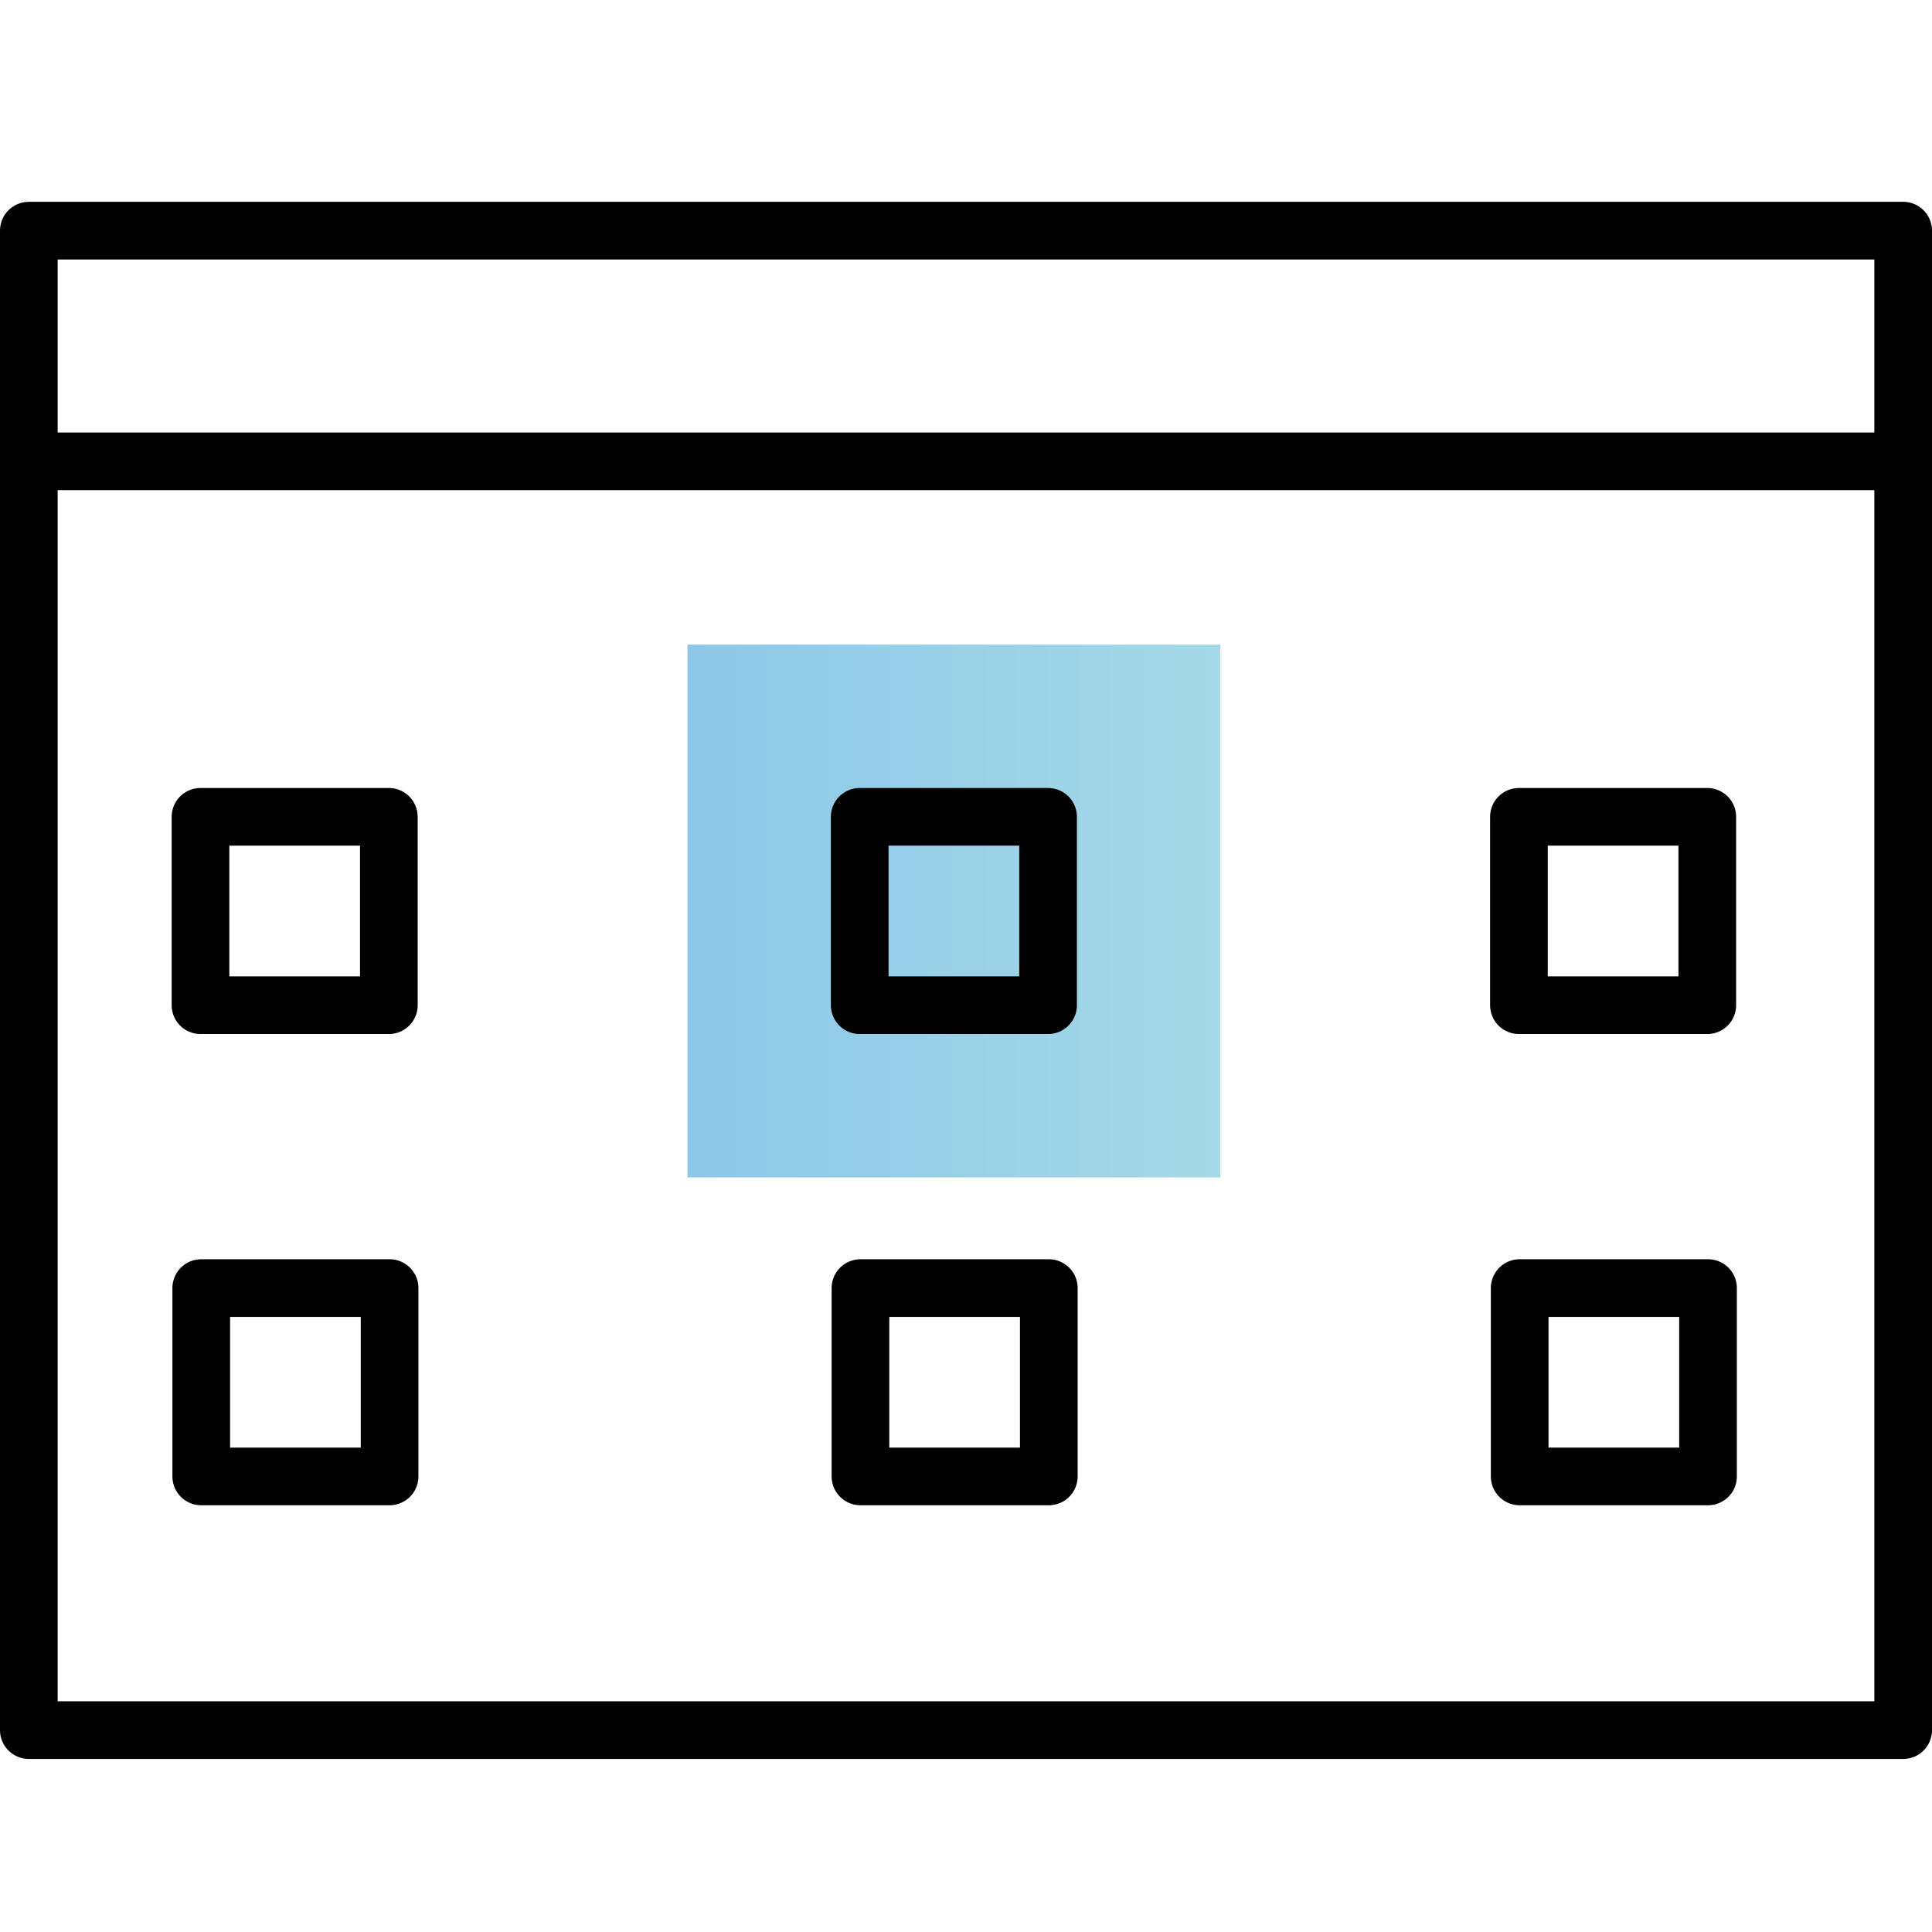 <svg xmlns="http://www.w3.org/2000/svg" xmlns:xlink="http://www.w3.org/1999/xlink" width="67" height="67" viewBox="0 0 67 67">
  <defs>
    <linearGradient id="linear-gradient" x1="1" y1="0.5" x2="0" y2="0.5" gradientUnits="objectBoundingBox">
      <stop offset="0" stop-color="#a5d9e7"/>
      <stop offset="1" stop-color="#8dc8e8"/>
    </linearGradient>
  </defs>
  <g id="Indigitous_Icon_Calendar_Black" transform="translate(0.108)">
    <rect id="Rectangle_2198" data-name="Rectangle 2198" width="67" height="67" transform="translate(-0.108)" fill="rgba(255,255,255,0)"/>
    <g id="Calendar" transform="translate(1.051 7.882)">
      <g id="Icon_Components" data-name="Icon Components">
        <rect id="Rectangle_2178" data-name="Rectangle 2178" width="18.478" height="18.478" transform="translate(22.682 14.472)" fill="url(#linear-gradient)"/>
        <line id="Line_101" data-name="Line 101" x2="65" transform="translate(-0.159 8.117)" fill="none" stroke="#000" stroke-linejoin="round" stroke-width="2"/>
        <rect id="Rectangle_2179" data-name="Rectangle 2179" width="65" height="52" transform="translate(-0.159 0.117)" fill="none" stroke="#000" stroke-linejoin="round" stroke-width="2"/>
        <rect id="Rectangle_2180" data-name="Rectangle 2180" width="6.532" height="6.532" transform="translate(28.655 20.445)" fill="none" stroke="#000" stroke-linejoin="round" stroke-width="2"/>
        <rect id="Rectangle_2181" data-name="Rectangle 2181" width="6.532" height="6.532" transform="translate(5.794 20.445)" fill="none" stroke="#000" stroke-linejoin="round" stroke-width="2"/>
        <rect id="Rectangle_2182" data-name="Rectangle 2182" width="6.532" height="6.532" transform="translate(51.516 20.445)" fill="none" stroke="#000" stroke-linejoin="round" stroke-width="2"/>
        <rect id="Rectangle_2183" data-name="Rectangle 2183" width="6.532" height="6.532" transform="translate(28.681 36.787)" fill="none" stroke="#000" stroke-linejoin="round" stroke-width="2"/>
        <rect id="Rectangle_2184" data-name="Rectangle 2184" width="6.532" height="6.532" transform="translate(5.82 36.787)" fill="none" stroke="#000" stroke-linejoin="round" stroke-width="2"/>
        <rect id="Rectangle_2185" data-name="Rectangle 2185" width="6.532" height="6.532" transform="translate(51.542 36.787)" fill="none" stroke="#000" stroke-linejoin="round" stroke-width="2"/>
      </g>
    </g>
  </g>
</svg>
